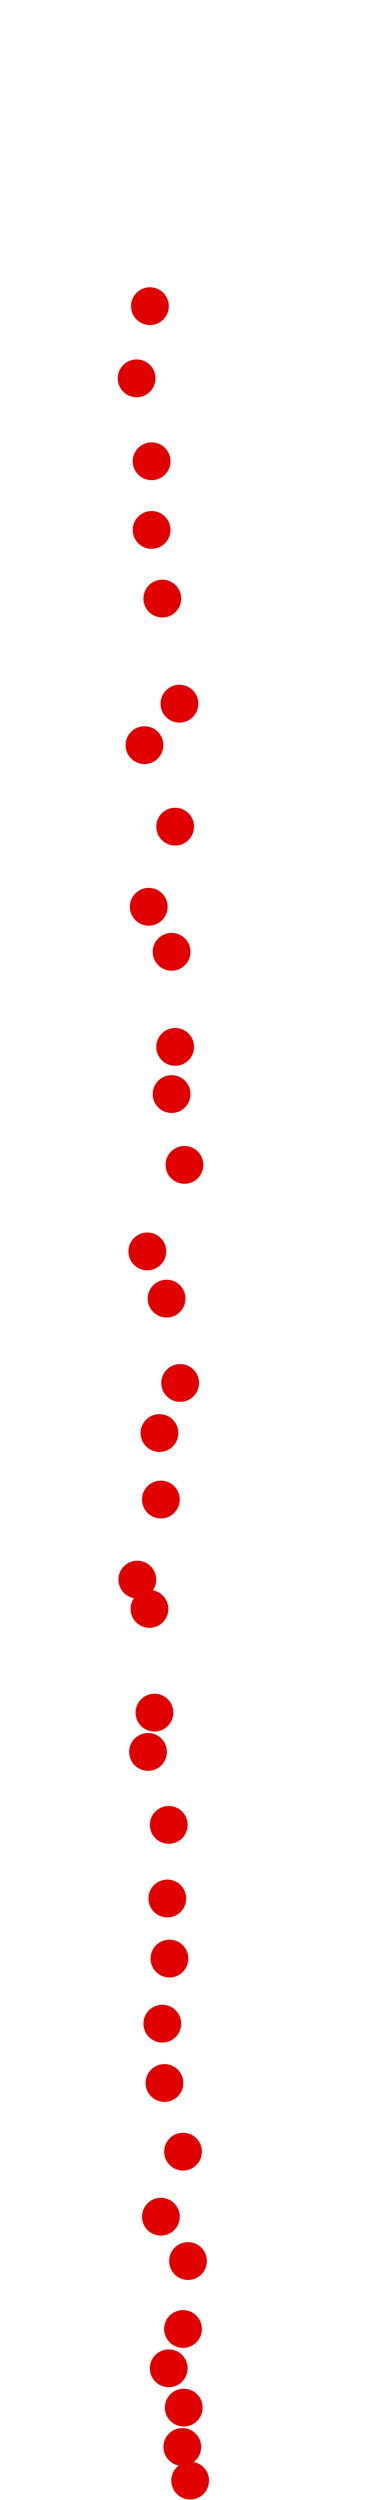 <?xml version="1.0" encoding="UTF-8"?>
<!-- Created with Inkscape (http://www.inkscape.org/) -->
<svg width="100" height="650" version="1.1" viewBox="0 0 100 650" xmlns="http://www.w3.org/2000/svg" xmlns:cc="http://creativecommons.org/ns#" xmlns:dc="http://purl.org/dc/elements/1.1/" xmlns:rdf="http://www.w3.org/1999/02/22-rdf-syntax-ns#">
 <g transform="translate(1.183 -27.68)" fill="#e00000">
  <circle cx="48.337" cy="672.63" r="4.915"/>
  <circle cx="46.292" cy="663.89" r="4.915"/>
  <circle cx="46.664" cy="653.66" r="4.915"/>
  <circle cx="42.76" cy="643.44" r="4.915"/>
  <circle cx="46.478" cy="633.21" r="4.915"/>
  <circle cx="47.779" cy="615.55" r="4.915"/>
  <circle cx="40.715" cy="604.02" r="4.915"/>
  <circle cx="46.478" cy="587.11" r="4.915"/>
  <circle cx="41.644" cy="569.26" r="4.915"/>
  <circle cx="41.086" cy="553.83" r="4.915"/>
  <circle cx="42.945" cy="536.91" r="4.915"/>
  <circle cx="42.388" cy="521.29" r="4.915"/>
  <circle cx="42.76" cy="502.15" r="4.915"/>
  <circle cx="37.368" cy="483.18" r="4.915"/>
  <circle cx="39.041" cy="472.96" r="4.915"/>
  <circle cx="37.74" cy="446" r="4.915"/>
  <circle cx="34.579" cy="438.38" r="4.915"/>
  <circle cx="40.715" cy="417.56" r="4.915"/>
  <circle cx="40.343" cy="400.27" r="4.915"/>
  <circle cx="45.734" cy="387.25" r="4.915"/>
  <circle cx="42.202" cy="365.32" r="4.915"/>
  <circle cx="37.182" cy="353.05" r="4.915"/>
  <circle cx="46.85" cy="330.55" r="4.915"/>
  <circle cx="43.503" cy="312.14" r="4.915"/>
  <circle cx="44.433" cy="299.87" r="4.915"/>
  <circle cx="43.503" cy="275.15" r="4.915"/>
  <circle cx="37.554" cy="263.44" r="4.915"/>
  <circle cx="44.433" cy="242.61" r="4.915"/>
  <circle cx="36.439" cy="221.42" r="4.915"/>
  <circle cx="45.548" cy="210.64" r="4.915"/>
  <circle cx="41.086" cy="183.31" r="4.915"/>
  <circle cx="38.298" cy="165.46" r="4.915"/>
  <circle cx="38.298" cy="147.61" r="4.915"/>
  <circle cx="34.394" cy="126.05" r="4.915"/>
  <circle cx="37.86" cy="107.28" r="4.915"/>
 </g>
</svg>
